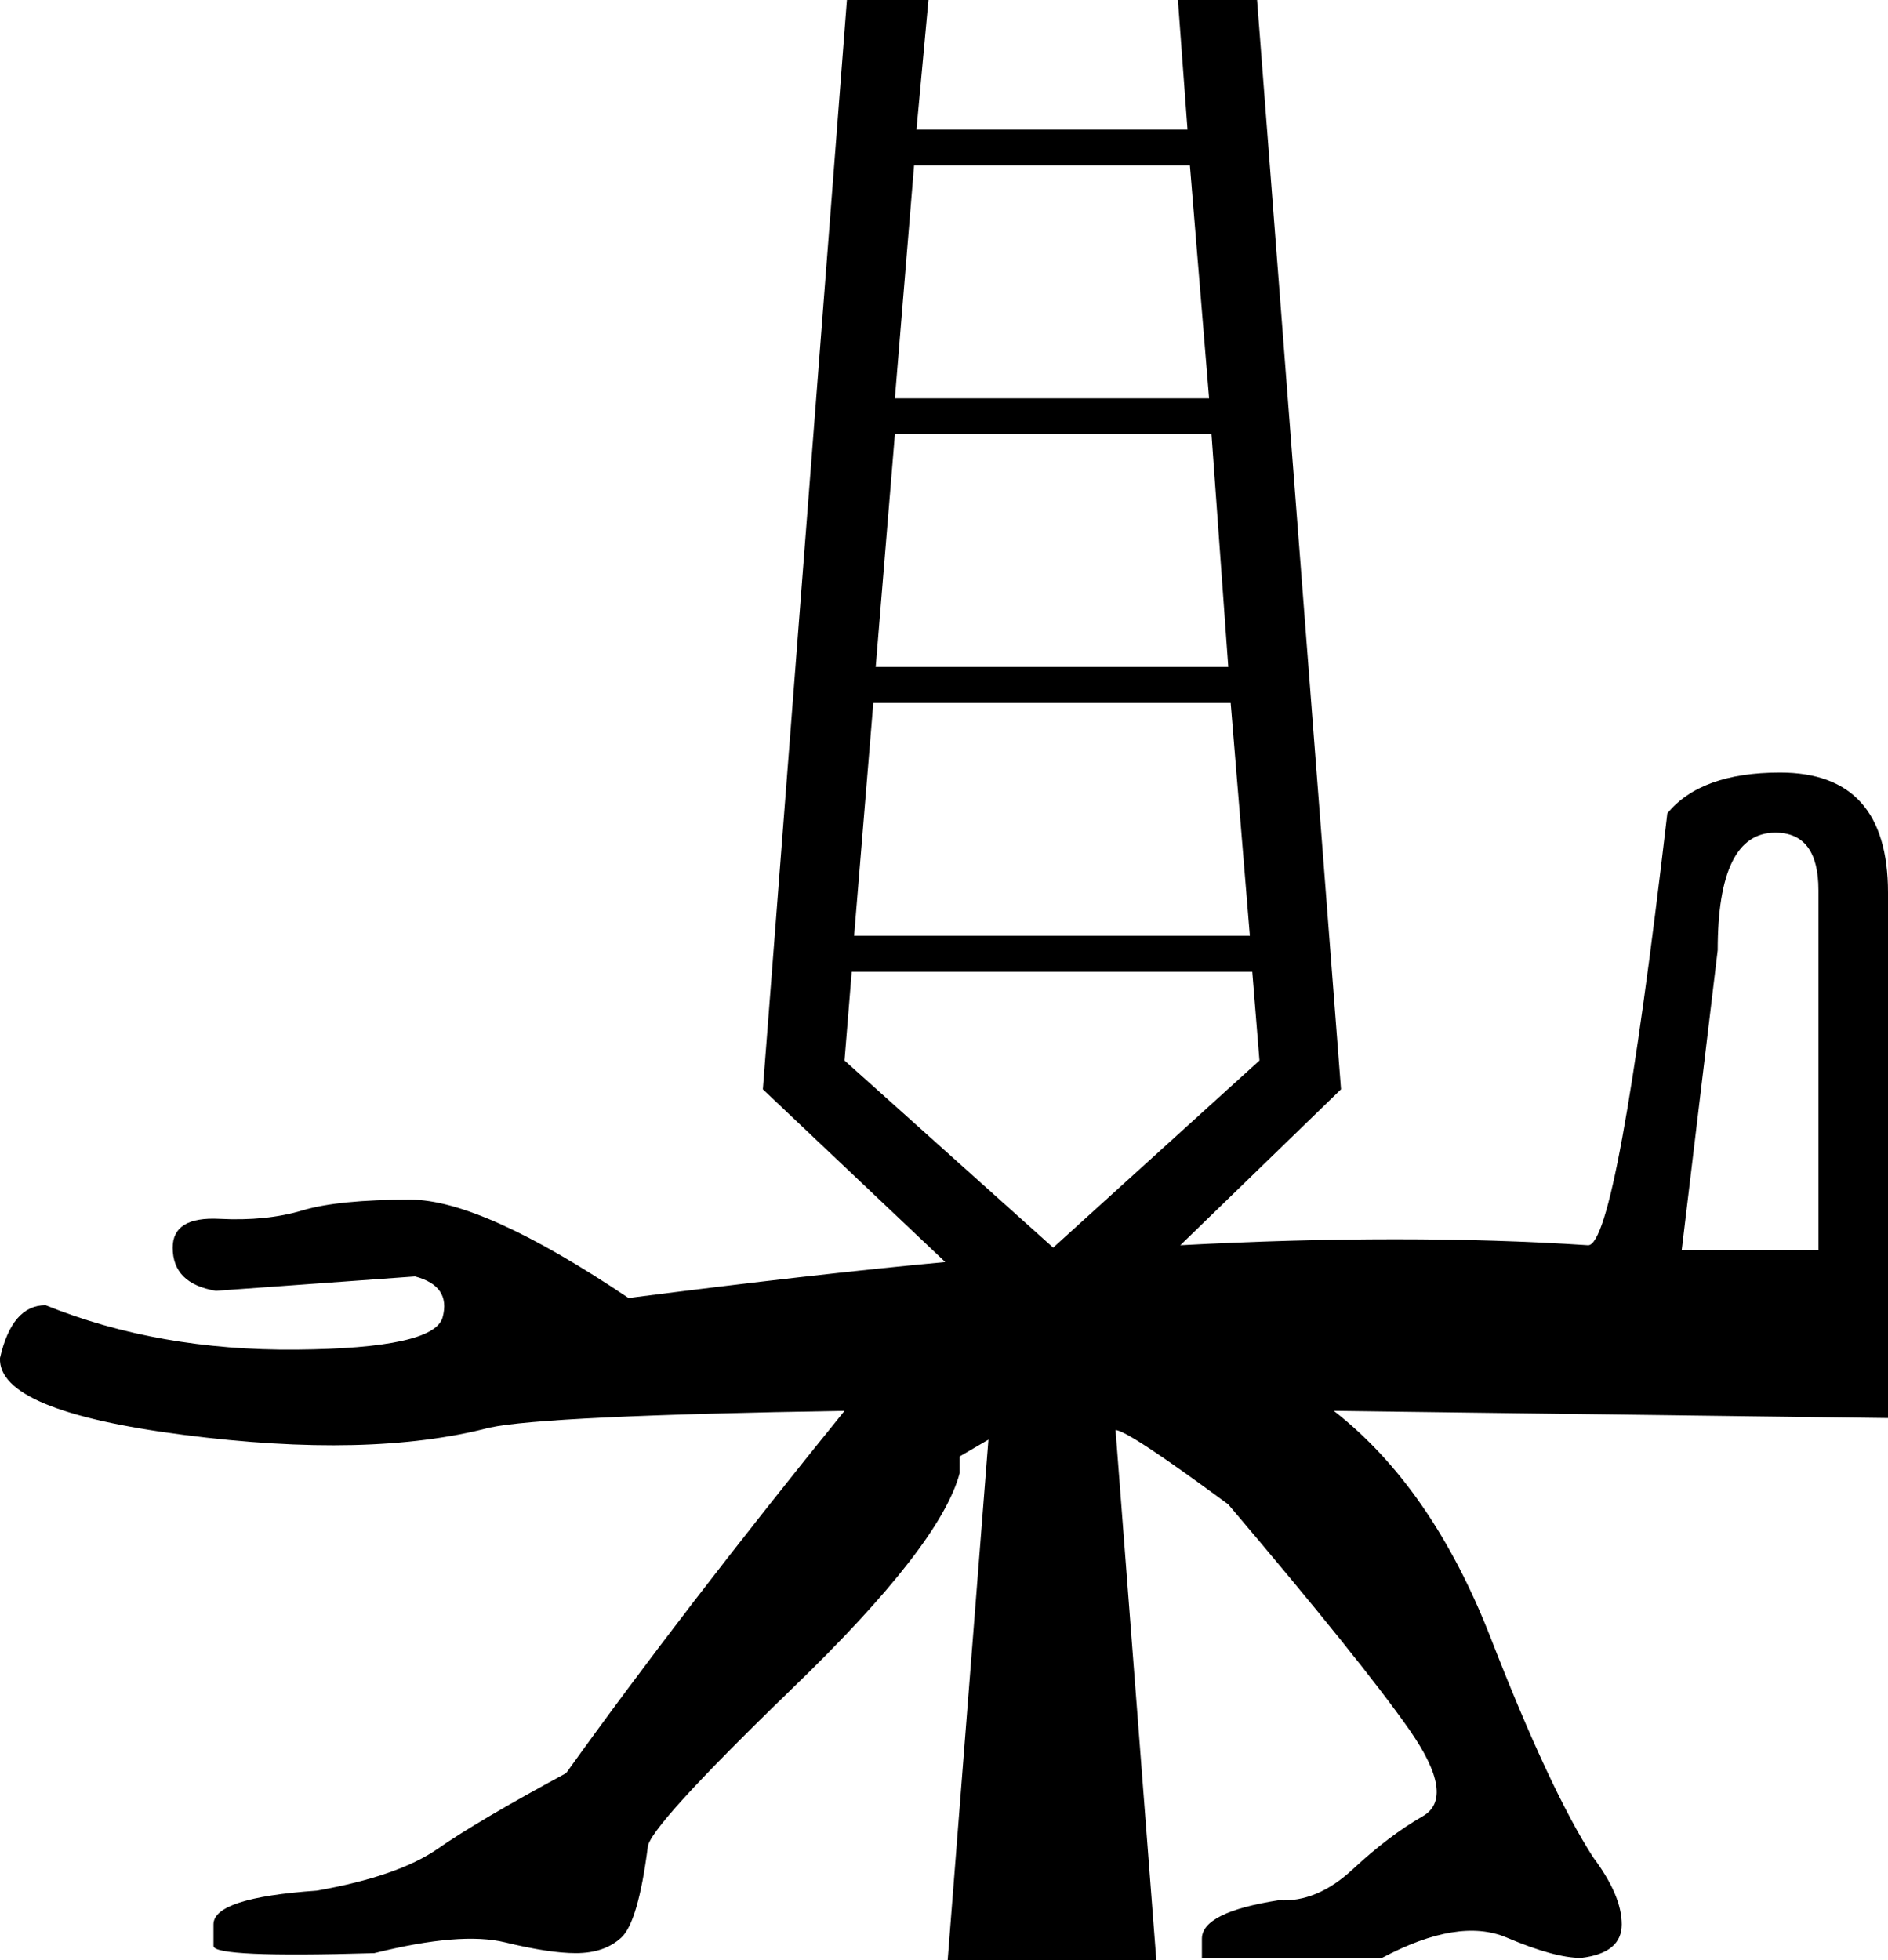 <?xml version='1.0' encoding ='UTF-8' standalone='yes'?>
<svg width='17.317' height='17.978' xmlns='http://www.w3.org/2000/svg' xmlns:xlink='http://www.w3.org/1999/xlink' xmlns:inkscape='http://www.inkscape.org/namespaces/inkscape'>
<path style='fill:#000000; stroke:none' d=' M 9.66 11.442  L 11.552 9.726  L 11.486 8.912  L 7.812 8.912  L 7.746 9.726  L 9.66 11.442  Z  M 11.464 8.582  L 11.288 6.447  L 8.01 6.447  L 7.834 8.582  L 11.464 8.582  Z  M 11.266 6.117  L 11.112 3.983  L 8.208 3.983  L 8.032 6.117  L 11.266 6.117  Z  M 11.09 3.653  L 10.914 1.518  L 8.384 1.518  L 8.208 3.653  L 11.09 3.653  Z  M 15.425 11.464  L 16.679 11.464  L 16.679 8.164  Q 16.679 7.636 16.283 7.636  Q 15.755 7.636 15.755 8.714  L 15.425 11.464  Z  M 12.234 12.939  Q 13.137 13.643 13.676 15.029  Q 14.215 16.415 14.611 17.031  Q 14.875 17.383 14.875 17.648  Q 14.875 17.912 14.501 17.956  Q 14.259 17.956 13.819 17.769  Q 13.379 17.582 12.675 17.956  L 11.024 17.956  L 11.024 17.78  Q 11.024 17.537 11.728 17.427  Q 12.08 17.449 12.41 17.141  Q 12.741 16.833 13.049 16.657  Q 13.357 16.481 12.928 15.865  Q 12.498 15.249 11.266 13.797  Q 10.342 13.115 10.232 13.115  L 10.606 17.978  L 8.692 17.978  L 9.066 13.203  L 8.802 13.357  L 8.802 13.511  Q 8.626 14.171 7.283 15.469  Q 5.941 16.767 5.941 16.943  Q 5.853 17.626 5.699 17.769  Q 5.545 17.912 5.281 17.912  Q 5.039 17.912 4.632 17.813  Q 4.225 17.714 3.433 17.912  Q 1.958 17.956 1.958 17.846  L 1.958 17.648  L 1.958 17.648  Q 1.958 17.405 2.905 17.339  Q 3.653 17.207 4.016 16.954  Q 4.379 16.701 5.193 16.261  Q 6.249 14.787 7.746 12.939  Q 4.995 12.983 4.489 13.093  Q 3.389 13.379 1.683 13.159  Q -0.022 12.939 0 12.454  Q 0.11 11.97 0.418 11.97  Q 1.452 12.388 2.718 12.377  Q 3.983 12.366 4.06 12.08  Q 4.137 11.794 3.807 11.706  L 1.98 11.838  Q 1.584 11.772 1.584 11.442  Q 1.584 11.156 2.013 11.178  Q 2.442 11.2 2.773 11.101  Q 3.103 11.002 3.763 11.002  Q 4.423 11.002 5.765 11.904  Q 7.481 11.684 8.67 11.574  L 6.997 9.99  L 7.768 0  L 8.516 0  L 8.406 1.188  L 10.892 1.188  L 10.804 0  L 11.53 0  L 12.3 9.99  L 10.826 11.42  Q 12.895 11.31 14.567 11.42  Q 14.831 11.42 15.293 7.459  Q 15.601 7.085 16.327 7.085  Q 17.317 7.085 17.317 8.186  L 17.317 13.005  Q 13.885 12.961 12.234 12.939  Z '/></svg>
